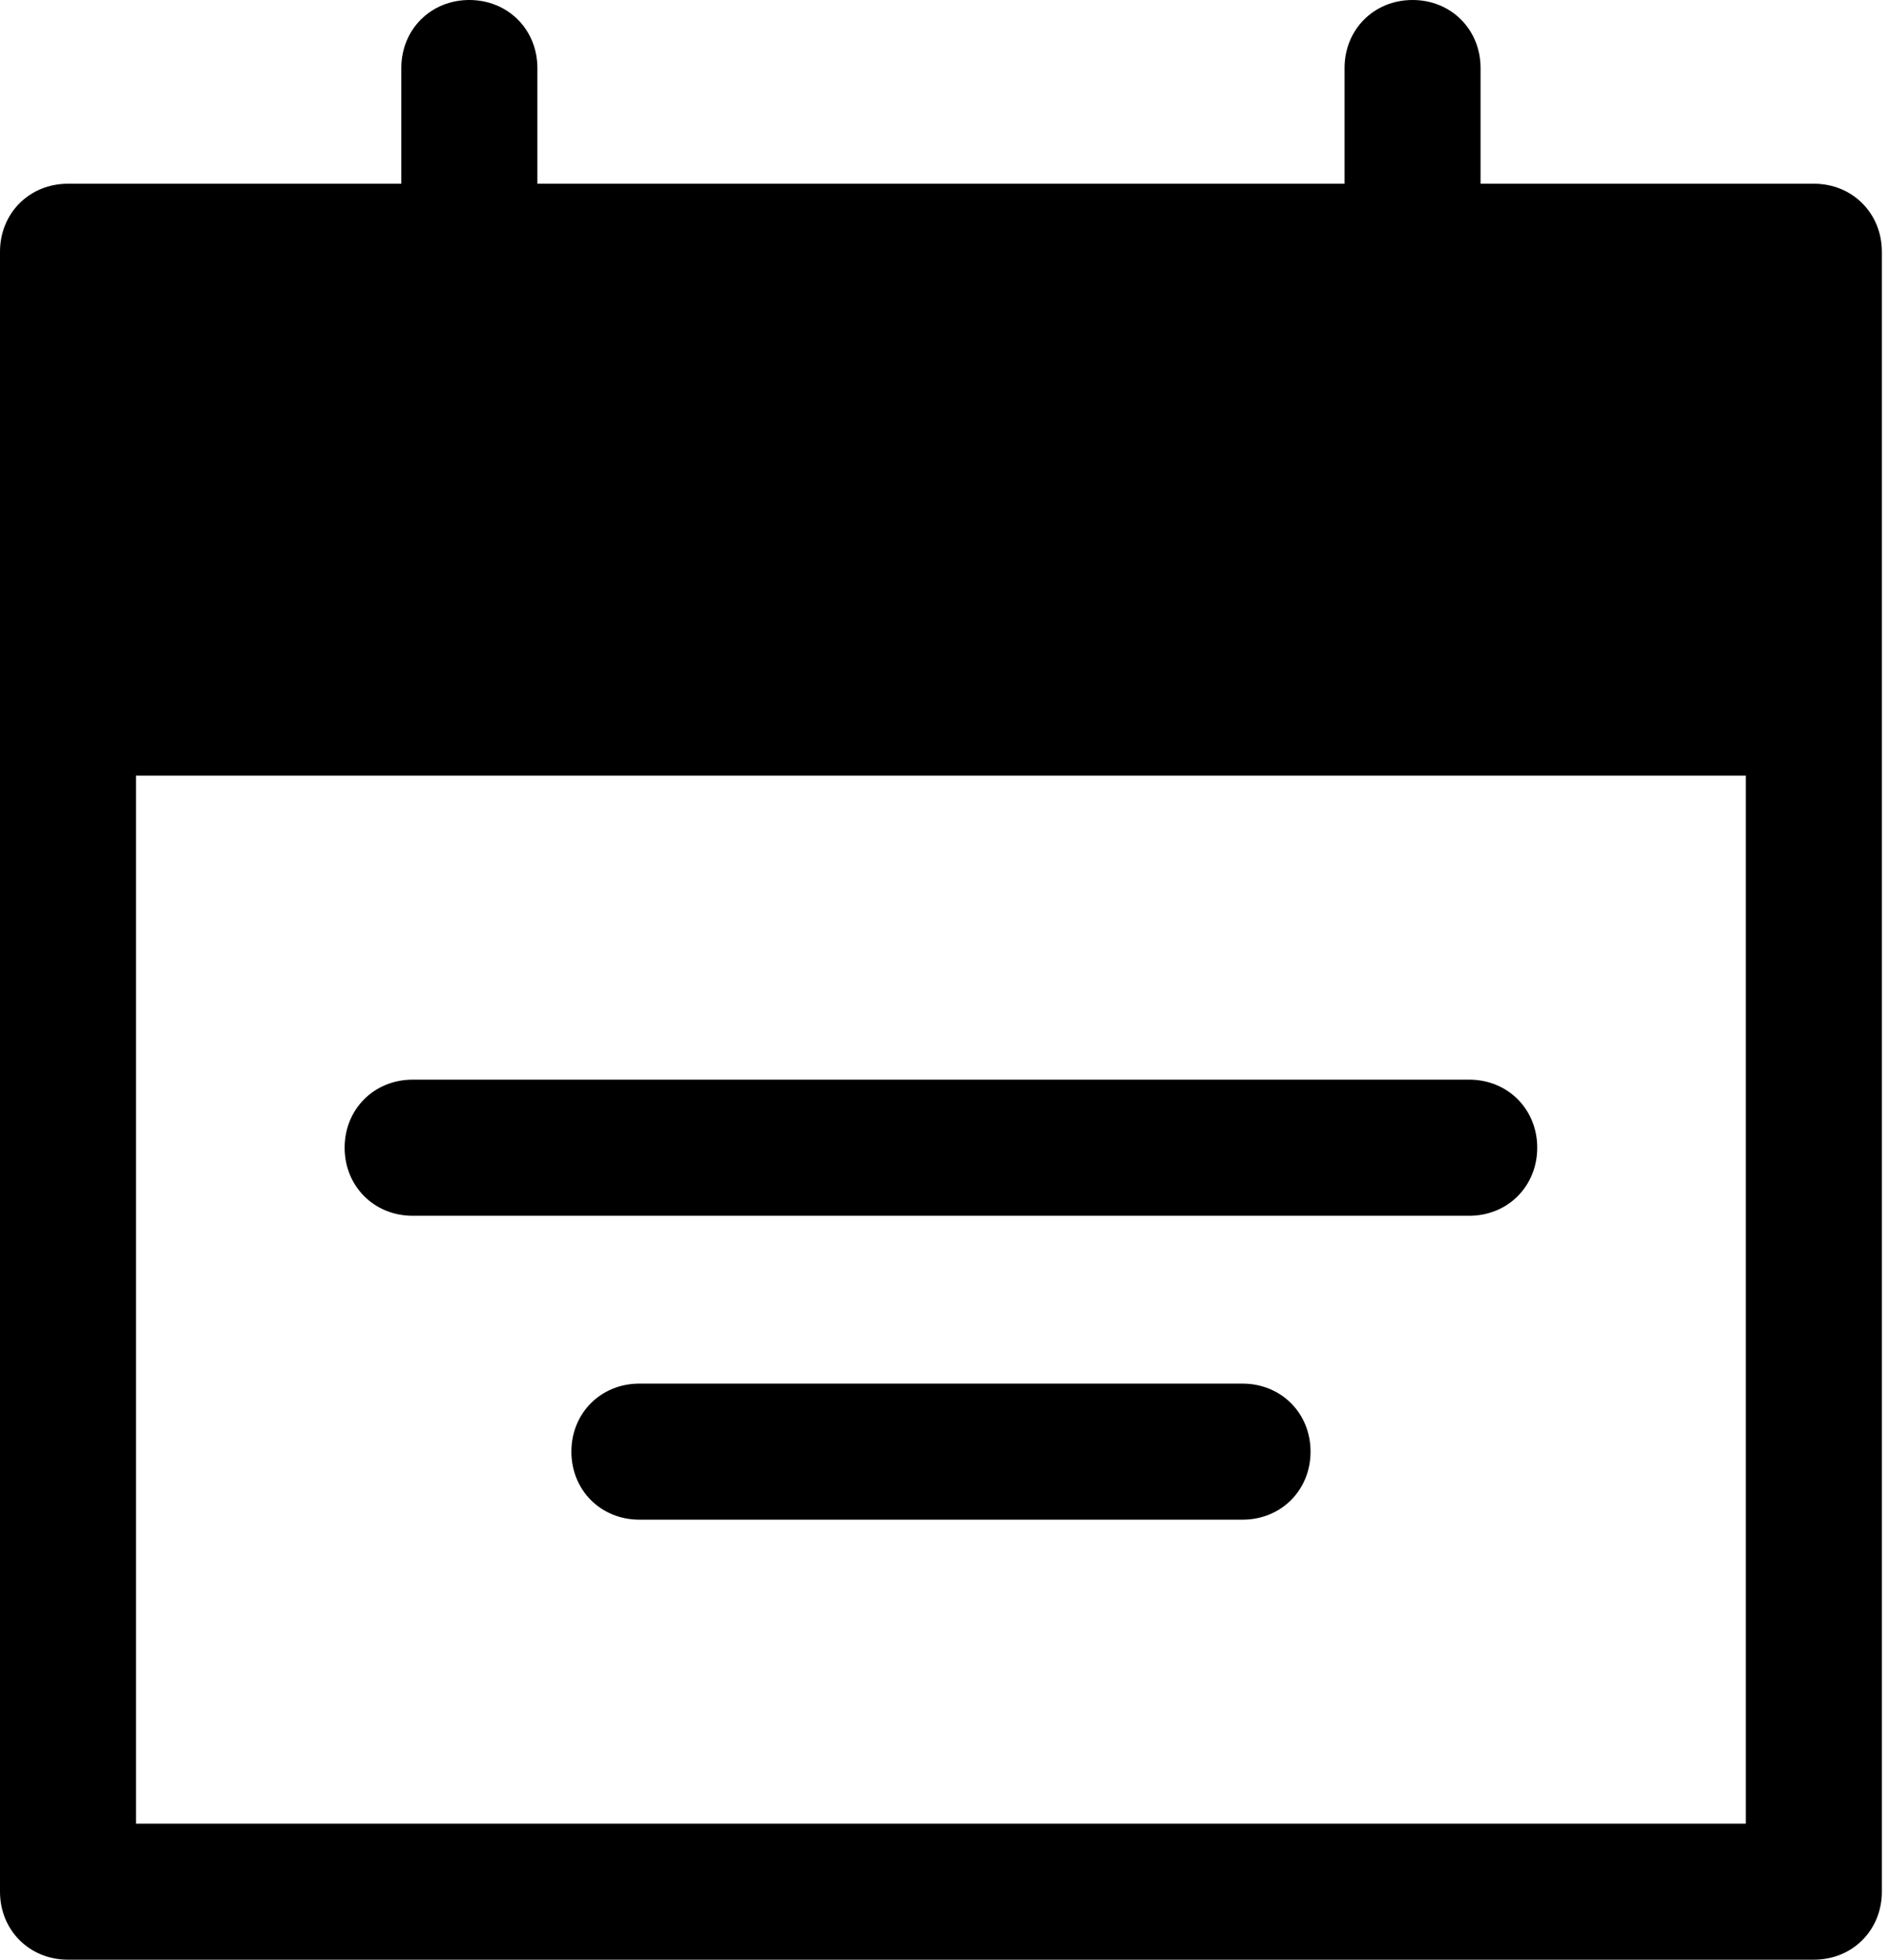 <svg width="27" height="28" viewBox="0 0 27 28" fill="none" xmlns="http://www.w3.org/2000/svg">
    <path
        d="M25.926 2.625H21.162V0.972C21.162 0.421 20.741 0 20.19 0C19.639 0 19.218 0.421 19.218 0.972V2.625H7.681V0.972C7.681 0.421 7.259 0 6.708 0C6.158 0 5.736 0.421 5.736 0.972V2.625H0.972C0.421 2.625 0 3.046 0 3.597V27.028C0 27.579 0.421 28 0.972 28H25.926C26.477 28 26.898 27.579 26.898 27.028V3.598C26.898 3.047 26.477 2.625 25.926 2.625L25.926 2.625ZM1.944 26.056V11.083H24.953V26.056H1.944Z"
        fill="black" />
    <path
        d="M17.76 19.769H9.139C8.588 19.769 8.167 20.19 8.167 20.741C8.167 21.292 8.588 21.713 9.139 21.713H17.76C18.311 21.713 18.732 21.292 18.732 20.741C18.732 20.19 18.311 19.769 17.759 19.769H17.76Z"
        fill="black" />
    <path
        d="M21 15.426H5.898C5.347 15.426 4.926 15.848 4.926 16.398C4.926 16.949 5.347 17.371 5.898 17.371H21C21.551 17.371 21.972 16.949 21.972 16.398C21.972 15.848 21.551 15.426 21 15.426Z"
        fill="black" />
</svg>
    